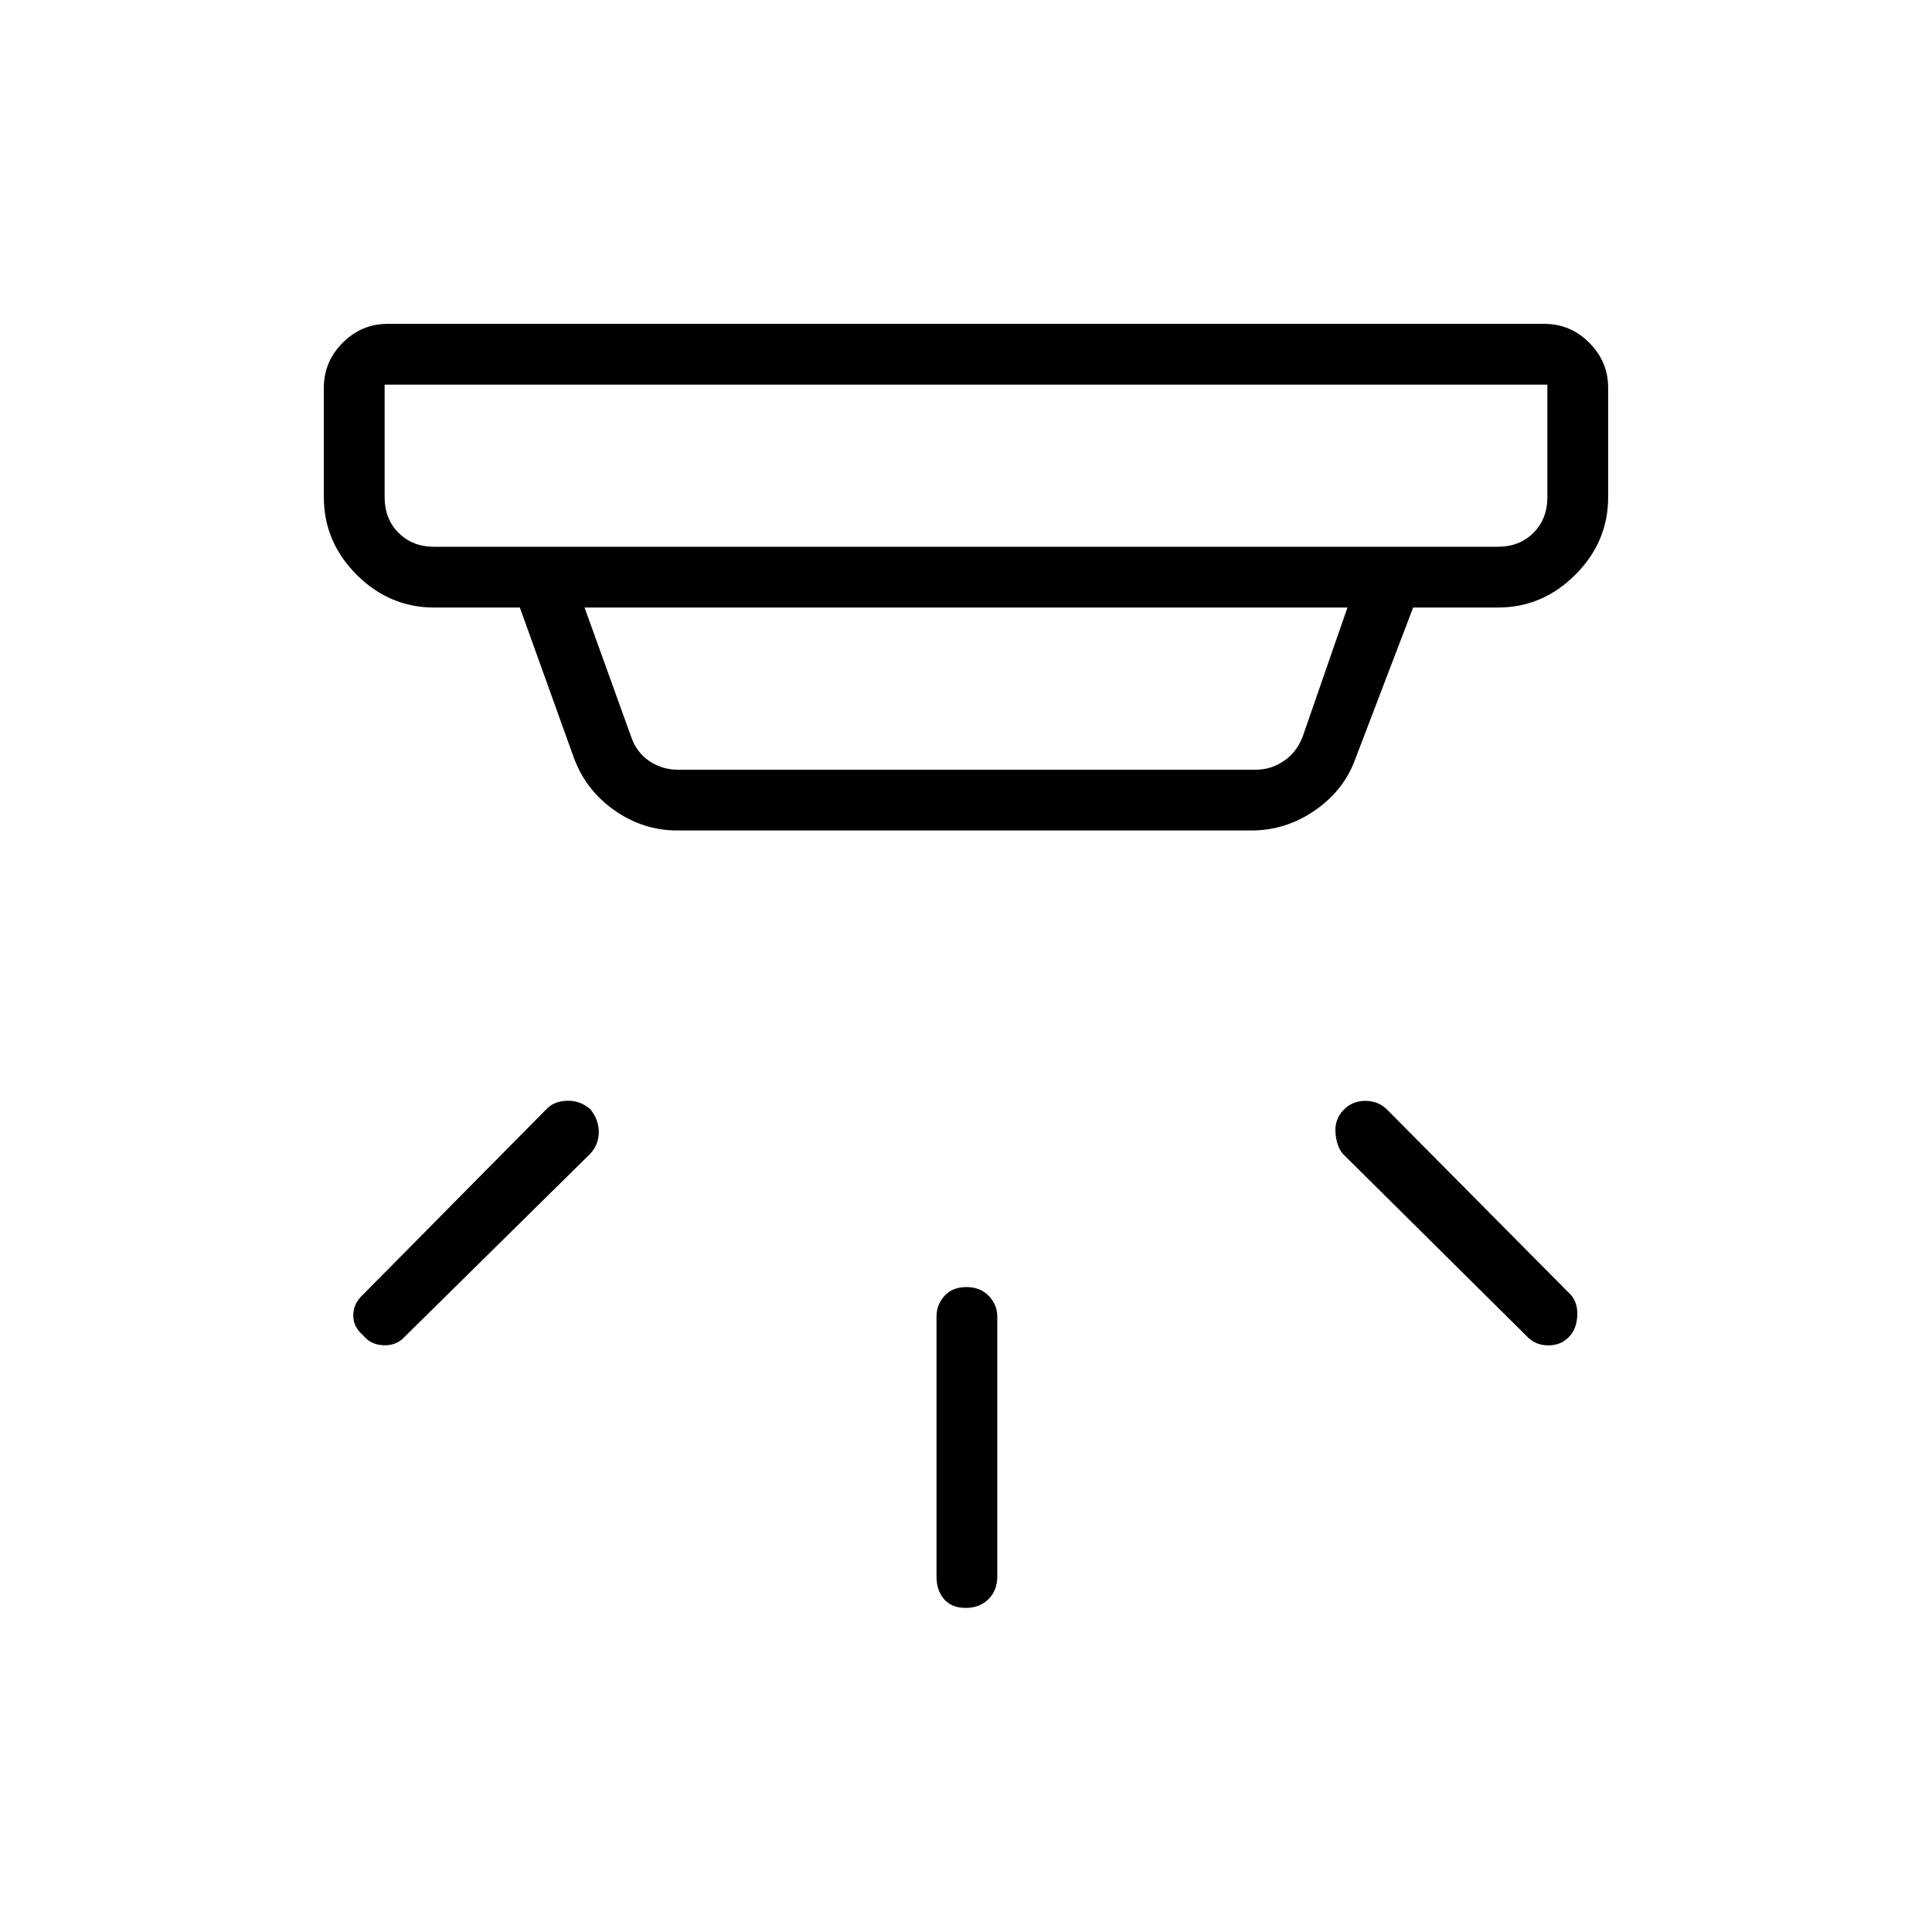 <svg xmlns="http://www.w3.org/2000/svg" height="48" viewBox="0 -960 960 960" width="48"><path d="M479.82-161.04q-6.94 0-10.7-4.33-3.77-4.34-3.77-11.21v-129.23q0-5.85 3.94-10.25 3.95-4.4 10.89-4.4t11.15 4.4q4.21 4.4 4.21 10.25v129.23q0 6.87-4.39 11.21-4.39 4.33-11.33 4.33Zm299.51-134.37q-3.91 3.91-9.96 3.91-6.06 0-10.06-3.88l-92.08-91.31q-3.11-3.7-3.63-10.35-.52-6.65 3.88-11.31 4.4-4.65 10.97-4.65t11.05 4.61l91.08 91.83q3.65 4.29 3.13 10.89-.52 6.6-4.38 10.26Zm-599-1.22q-4.79-3.91-4.79-9.77 0-5.87 4.77-10.25l91.31-92.31q3.7-3.89 10.14-4.08 6.45-.19 11.51 4.13 4.27 5.24 4.27 11.4t-4.27 10.82l-92.58 91.31q-4 4.15-10.35 3.82-6.35-.32-10.01-5.07Zm10.79-472.25v55.96q0 10.77 6.92 17.69 6.92 6.92 17.69 6.92h528.54q10.77 0 17.69-6.92 6.92-6.92 6.92-17.69v-55.96H191.12Zm99.34 110.76 23.23 64.43q2.69 7.69 9.04 11.92 6.35 4.23 14.04 4.23h287.35q7.3 0 13.65-4.23 6.35-4.23 9.42-11.92l22.35-64.43H290.46Zm45.92 110.77q-16.86 0-31.19-10.09-14.33-10.1-20.23-26.56l-26.65-74.12h-42.58q-22.2 0-38.51-16.3-16.3-16.3-16.3-38.5v-54.43q0-12.97 9.38-22.35t22.35-9.38h574.7q12.97 0 22.35 9.38t9.38 22.35v54.43q0 22.2-16.3 38.5-16.31 16.3-38.51 16.3h-42.08l-28.57 74.81q-5.68 15.93-20.18 25.95-14.5 10.01-31.51 10.01H336.38ZM191.12-768.88V-688.31v-80.57Z"/></svg>